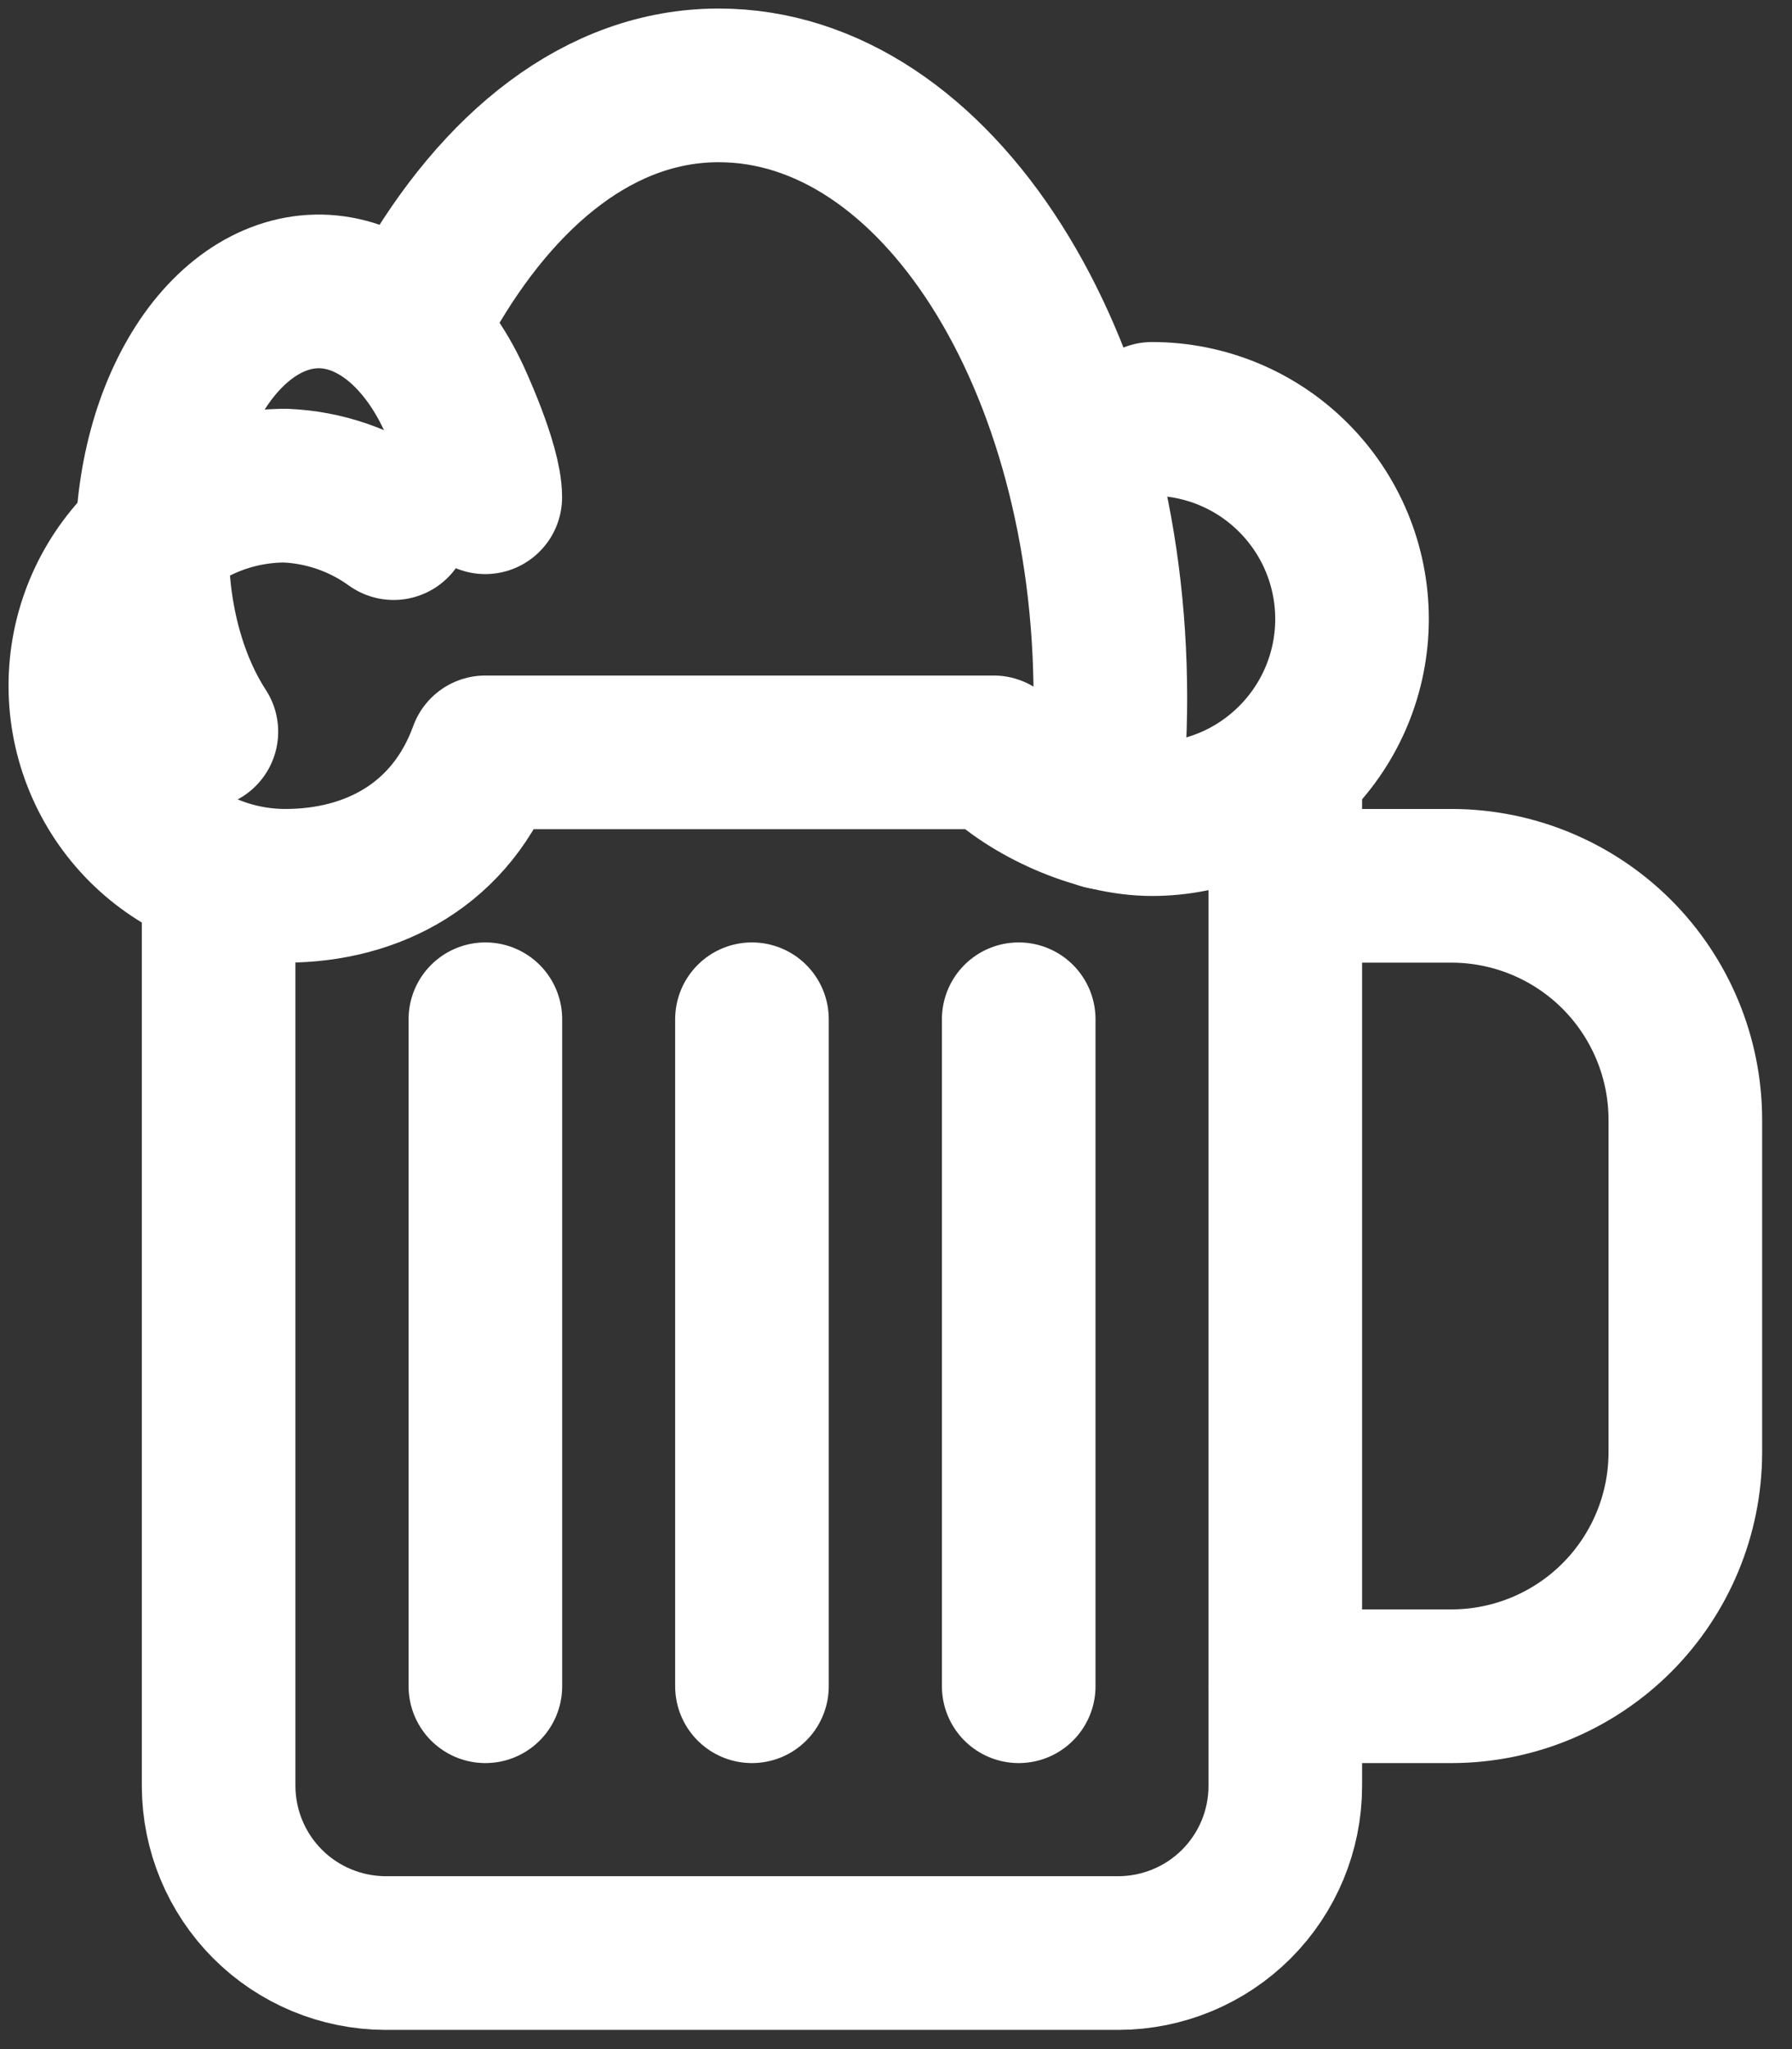 <svg width="21" height="24" viewBox="0 0 21 24" fill="none" xmlns="http://www.w3.org/2000/svg">
<rect x="0" y="0" width="21" height="24" fill="#333333" stroke="none"/>
<path d="M15.062 9.203V20.922C15.061 21.439 14.855 21.935 14.489 22.301C14.123 22.667 13.627 22.873 13.109 22.875H4.516C3.998 22.873 3.502 22.667 3.136 22.301C2.77 21.935 2.564 21.439 2.562 20.922V10.375" stroke="white" stroke-width="1.8" stroke-linecap="round" stroke-linejoin="round"/>
<path d="M15.062 10.375H17.016C17.74 10.377 18.434 10.666 18.947 11.178C19.459 11.691 19.748 12.385 19.75 13.109V17.016C19.748 17.74 19.459 18.434 18.947 18.947C18.434 19.459 17.74 19.748 17.016 19.75H15.062" stroke="white" stroke-width="1.8" stroke-miterlimit="10" stroke-linecap="round"/>
<path d="M8.812 11.938V19.75M11.938 11.938V19.75M5.688 11.938V19.75M13.5 4.906C14.122 4.906 14.718 5.153 15.157 5.593C15.597 6.032 15.844 6.628 15.844 7.25C15.844 7.872 15.597 8.468 15.157 8.907C14.718 9.347 14.122 9.594 13.5 9.594C12.853 9.594 12.069 9.237 11.645 8.812H5.688C5.297 9.887 4.369 10.375 3.344 10.375C2.722 10.375 2.126 10.128 1.686 9.689C1.247 9.249 1 8.653 1 8.031C1 7.41 1.247 6.814 1.686 6.374C2.126 5.934 2.722 5.688 3.344 5.688C3.801 5.707 4.242 5.859 4.613 6.127" stroke="white" stroke-width="1.8" stroke-linecap="round" stroke-linejoin="round"/>
<path d="M2.36 8.57C2.169 8.277 2.019 7.926 1.919 7.539C1.82 7.152 1.774 6.738 1.783 6.322C1.793 5.906 1.858 5.498 1.974 5.123C2.091 4.747 2.257 4.414 2.461 4.142C2.666 3.871 2.904 3.668 3.162 3.546C3.42 3.424 3.691 3.385 3.959 3.433C4.227 3.481 4.485 3.614 4.718 3.823C4.951 4.033 5.154 4.314 5.312 4.651C5.312 4.651 5.687 5.447 5.687 5.824M4.996 3.466C5.845 1.972 7.034 1 8.422 1C10.979 1 13.012 4.229 13.012 8.177C13.012 8.627 12.985 9.076 12.93 9.518" stroke="white" stroke-width="1.8" stroke-miterlimit="10" stroke-linecap="round"/>
</svg>
